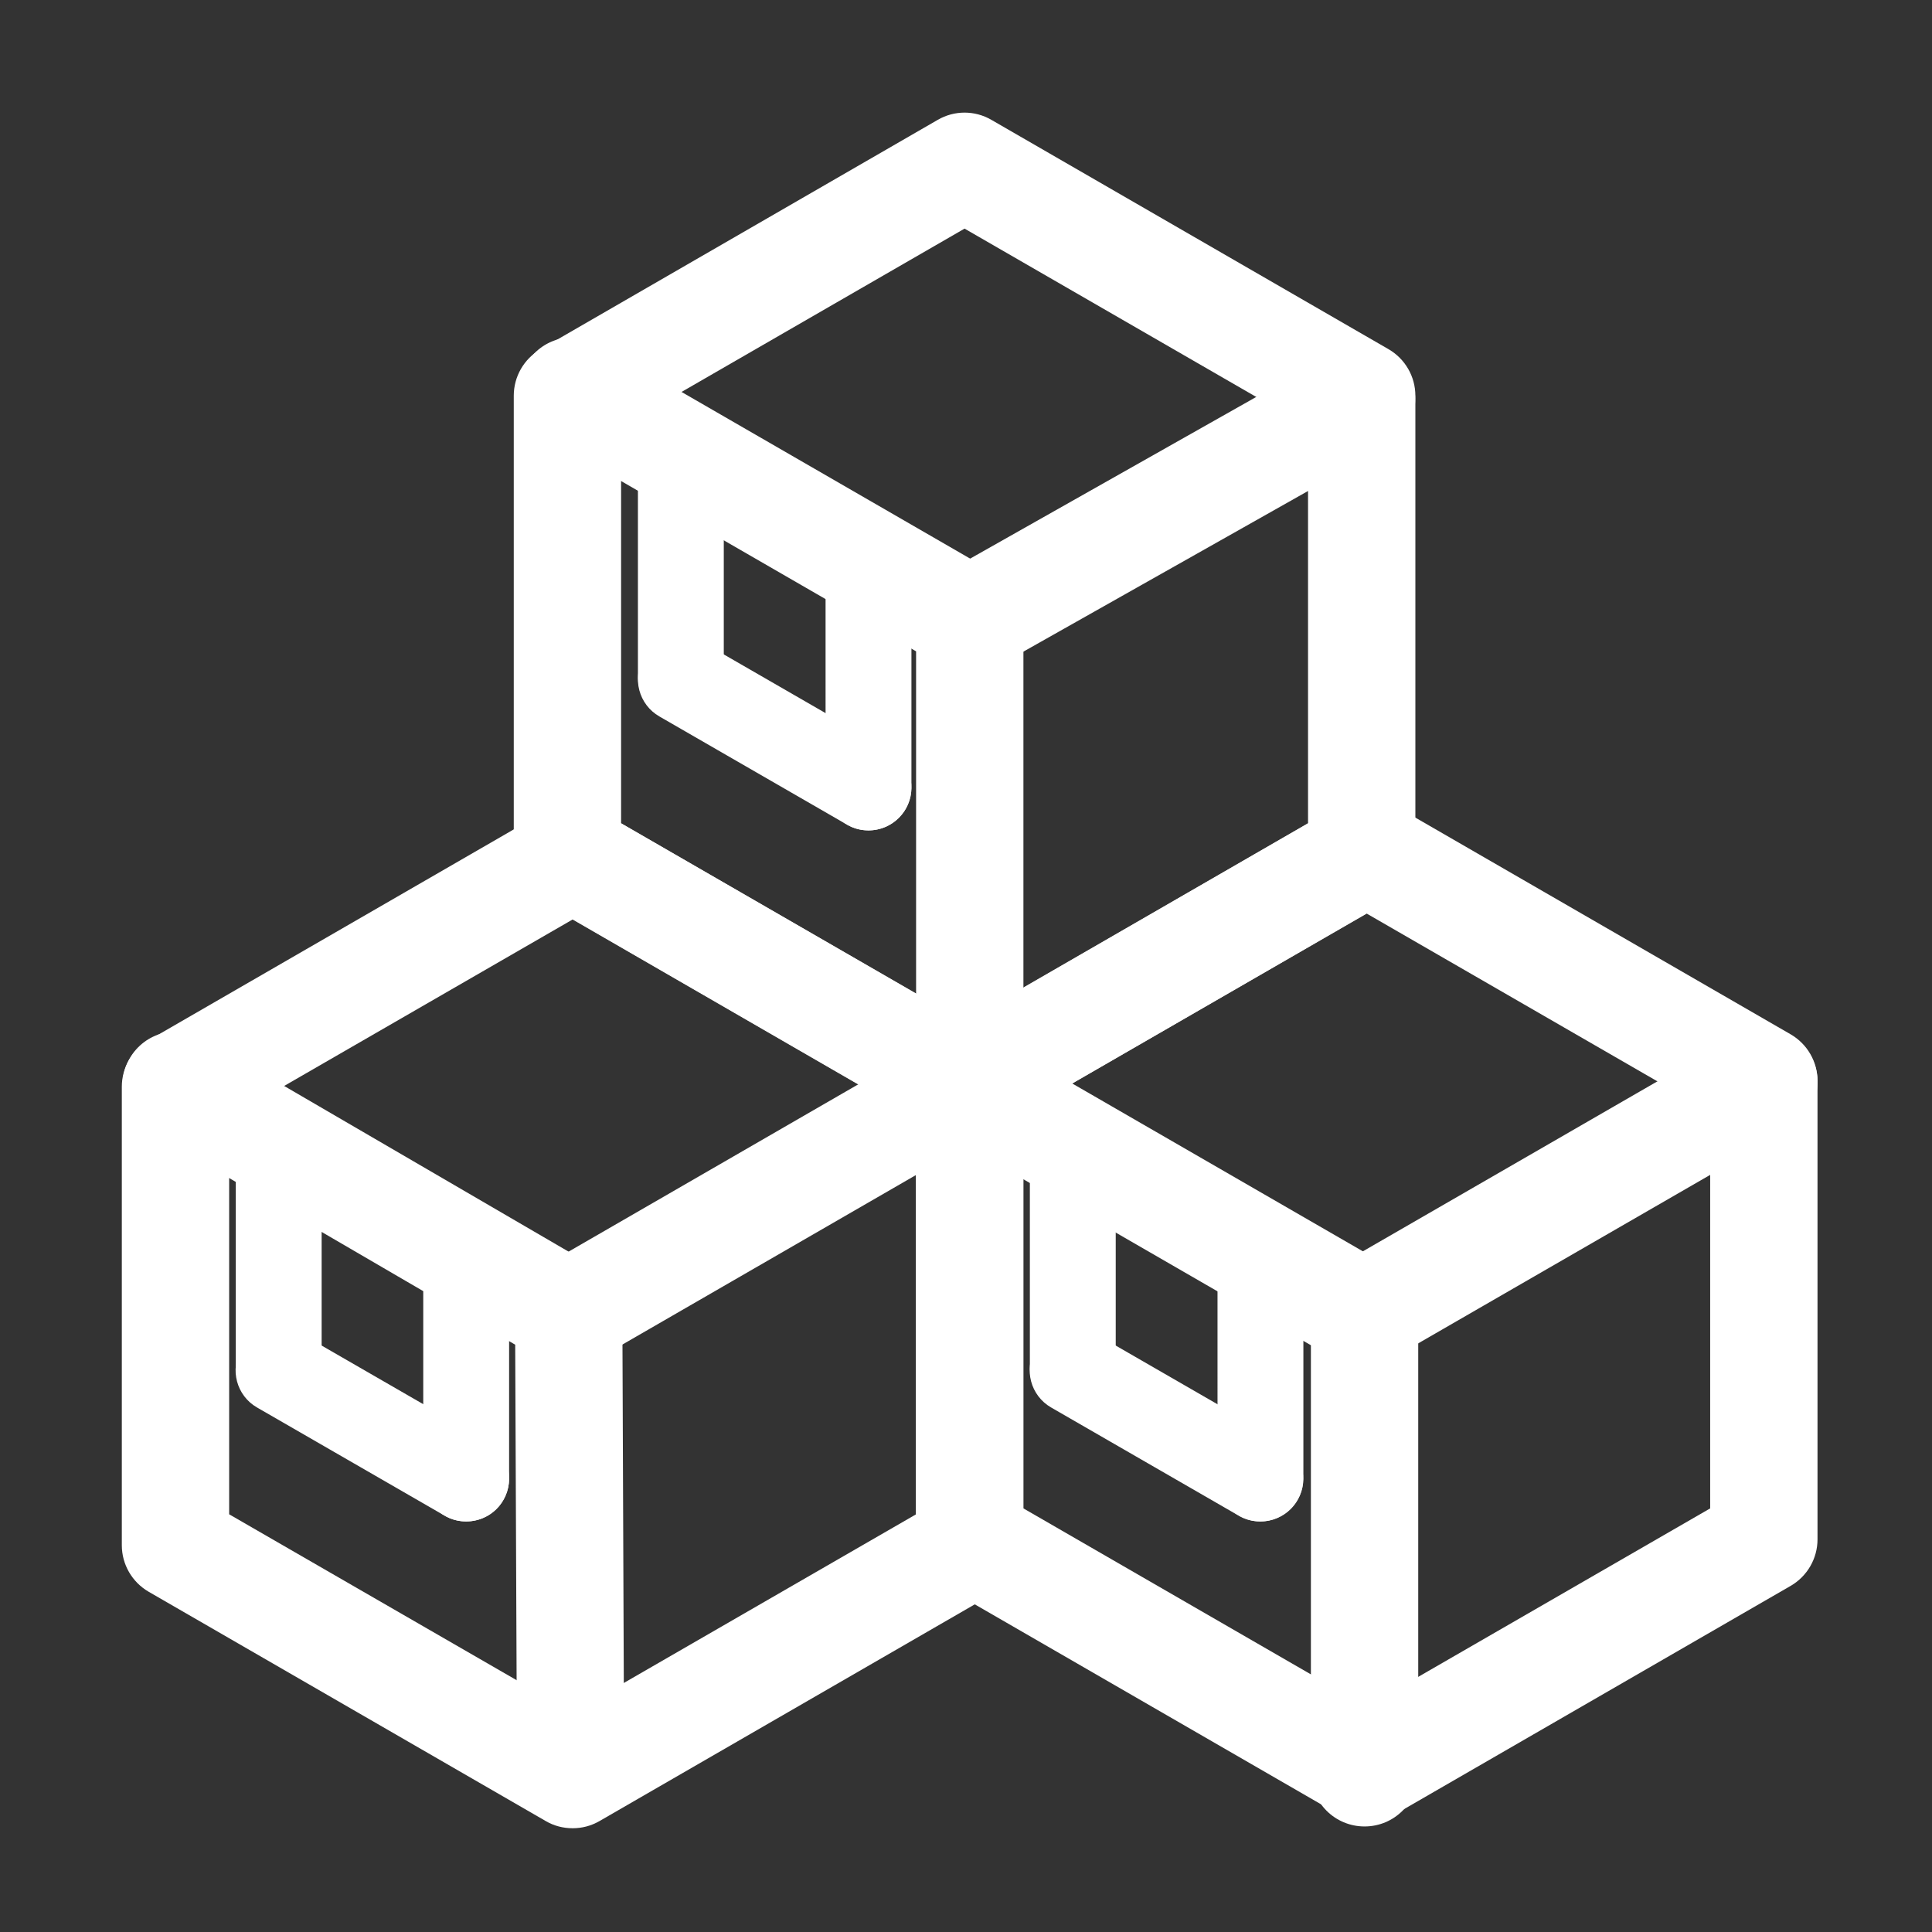 <?xml version="1.0" standalone="no"?><!DOCTYPE svg PUBLIC "-//W3C//DTD SVG 1.1//EN" "http://www.w3.org/Graphics/SVG/1.1/DTD/svg11.dtd"><svg t="1702879836370" class="icon" viewBox="0 0 1024 1024" version="1.1" xmlns="http://www.w3.org/2000/svg" p-id="6157" xmlns:xlink="http://www.w3.org/1999/xlink" width="200" height="200"><rect x="0" y="0" width="1024" height="1024" fill="#333333" stroke="none"/><path d="M302.459 965.594c-15.644 0-28.35-12.705-28.444-28.35l-0.948-224.521L79.076 599.704c-13.559-7.87-18.204-25.316-10.24-38.874 7.87-13.559 25.316-18.204 38.874-10.24L315.733 671.763c8.723 5.12 14.127 14.412 14.127 24.462l0.948 240.83c0.095 15.739-12.61 28.539-28.35 28.539z" p-id="6158" fill="#ffffff"></path><path d="M300.753 725.049c-9.861 0-19.437-5.12-24.652-14.222-7.87-13.559-3.224-31.004 10.43-38.874l210.489-121.553c13.559-7.87 31.004-3.224 38.874 10.43 7.87 13.559 3.224 31.004-10.43 38.874l-210.489 121.553c-4.456 2.56-9.387 3.793-14.222 3.793zM721.446 725.049c-9.861 0-19.437-5.12-24.652-14.222-7.87-13.559-3.224-31.004 10.43-38.874L920.652 548.788c13.559-7.87 31.004-3.224 38.874 10.43 7.87 13.559 3.224 31.004-10.43 38.874L735.668 721.256c-4.456 2.56-9.387 3.793-14.222 3.793z" p-id="6159" fill="#ffffff"></path><path d="M723.247 968.059c-15.739 0-28.444-12.705-28.444-28.444V713.007l-196.267-113.304c-13.559-7.87-18.299-25.221-10.43-38.874 7.87-13.559 25.221-18.299 38.874-10.43l210.489 121.553c8.818 5.12 14.222 14.507 14.222 24.652V939.615c0 15.739-12.705 28.444-28.444 28.444z" p-id="6160" fill="#ffffff"></path><path d="M513.991 600.273c-15.739 0-28.444-12.705-28.444-28.444v-226.607l-196.267-113.304c-13.559-7.87-18.299-25.221-10.43-38.874s25.221-18.299 38.874-10.43l210.489 121.553c8.818 5.12 14.222 14.507 14.222 24.652v243.01c0 15.739-12.8 28.444-28.444 28.444z" p-id="6161" fill="#ffffff"></path><path d="M513.991 357.262c-9.956 0-19.532-5.215-24.747-14.412-7.775-13.653-2.939-31.004 10.809-38.779L707.603 186.785c13.653-7.775 31.004-2.939 38.779 10.809s2.939 31.004-10.809 38.779l-207.644 117.191c-4.361 2.465-9.197 3.698-13.938 3.698z" p-id="6162" fill="#ffffff"></path><path d="M511.241 602.738c-4.93 0-9.861-1.233-14.222-3.793l-210.489-121.553c-8.818-5.12-14.222-14.507-14.222-24.652V209.73c0-10.145 5.404-19.532 14.222-24.652L497.019 63.526c8.818-5.12 19.627-5.12 28.444 0l210.489 121.553c8.818 5.12 14.222 14.507 14.222 24.652v243.01c0 10.145-5.404 19.532-14.222 24.652l-210.489 121.553c-4.456 2.56-9.292 3.793-14.222 3.793z m-182.044-166.4l182.044 105.055 182.044-105.055V226.228l-182.044-105.055-182.044 105.055v210.11z" p-id="6163" fill="#ffffff"></path><path d="M724.385 965.879c-4.93 0-9.861-1.233-14.222-3.793L499.674 840.533c-8.818-5.12-14.222-14.507-14.222-24.652V572.871c0-10.145 5.404-19.532 14.222-24.652L710.163 426.667c8.818-5.12 19.627-5.12 28.444 0l210.489 121.553c8.818 5.12 14.222 14.507 14.222 24.652v243.01c0 10.145-5.404 19.532-14.222 24.652l-210.489 121.553c-4.361 2.465-9.292 3.793-14.222 3.793zM542.436 799.479L724.385 904.533l182.044-105.055V589.274L724.385 484.219 542.341 589.274v210.204z" p-id="6164" fill="#ffffff"></path><path d="M303.502 969.007c-4.93 0-9.861-1.233-14.222-3.793l-210.489-121.553c-8.818-5.12-14.222-14.507-14.222-24.652V576c0-10.145 5.404-19.532 14.222-24.652l210.489-121.553c8.818-5.12 19.627-5.12 28.444 0l210.489 121.553c8.818 5.12 14.222 14.507 14.222 24.652v243.01c0 10.145-5.404 19.532-14.222 24.652l-210.489 121.553c-4.456 2.56-9.292 3.793-14.222 3.793z m-182.044-166.4l182.044 105.055 182.044-105.055V592.498L303.502 487.348l-182.044 105.055v210.204zM460.326 440.13c-12.61 0-22.756-10.145-22.756-22.756V302.554c0-12.61 10.145-22.756 22.756-22.756s22.756 10.145 22.756 22.756v114.821c0 12.61-10.24 22.756-22.756 22.756zM360.865 381.345c-12.61 0-22.756-10.145-22.756-22.756v-114.726c0-12.61 10.145-22.756 22.756-22.756s22.756 10.145 22.756 22.756v114.821c0 12.516-10.145 22.661-22.756 22.661z" p-id="6165" fill="#ffffff"></path><path d="M460.326 440.13c-3.887 0-7.775-0.948-11.378-3.034l-99.461-57.363c-10.904-6.258-14.601-20.196-8.344-31.099 6.258-10.904 20.196-14.601 31.099-8.344l99.461 57.363c10.904 6.258 14.601 20.196 8.344 31.099-4.267 7.301-11.852 11.378-19.721 11.378zM247.087 806.4c-12.61 0-22.756-10.145-22.756-22.756V668.824c0-12.61 10.145-22.756 22.756-22.756s22.756 10.145 22.756 22.756v114.821c0 12.61-10.145 22.756-22.756 22.756zM147.721 747.615c-12.61 0-22.756-10.145-22.756-22.756V610.039c0-12.61 10.145-22.756 22.756-22.756s22.756 10.145 22.756 22.756v114.821c0 12.61-10.24 22.756-22.756 22.756z" p-id="6166" fill="#ffffff"></path><path d="M247.087 806.4c-3.887 0-7.775-0.948-11.378-3.034l-99.461-57.363c-10.904-6.258-14.601-20.196-8.344-31.099 6.258-10.904 20.196-14.601 31.099-8.344l99.461 57.363c10.904 6.258 14.601 20.196 8.344 31.099-4.172 7.301-11.852 11.378-19.721 11.378zM668.065 806.4c-12.61 0-22.756-10.145-22.756-22.756V668.824c0-12.61 10.145-22.756 22.756-22.756s22.756 10.145 22.756 22.756v114.821c0 12.61-10.24 22.756-22.756 22.756zM568.604 747.615c-12.61 0-22.756-10.145-22.756-22.756V610.039c0-12.61 10.145-22.756 22.756-22.756s22.756 10.145 22.756 22.756v114.821c0 12.61-10.145 22.756-22.756 22.756z" p-id="6167" fill="#ffffff"></path><path d="M667.97 806.4c-3.887 0-7.775-0.948-11.378-3.034l-99.461-57.363c-10.904-6.258-14.601-20.196-8.344-31.099 6.258-10.904 20.196-14.601 31.099-8.344l99.461 57.363c10.904 6.258 14.601 20.196 8.344 31.099-4.172 7.301-11.852 11.378-19.721 11.378z" p-id="6168" fill="#ffffff"></path></svg>